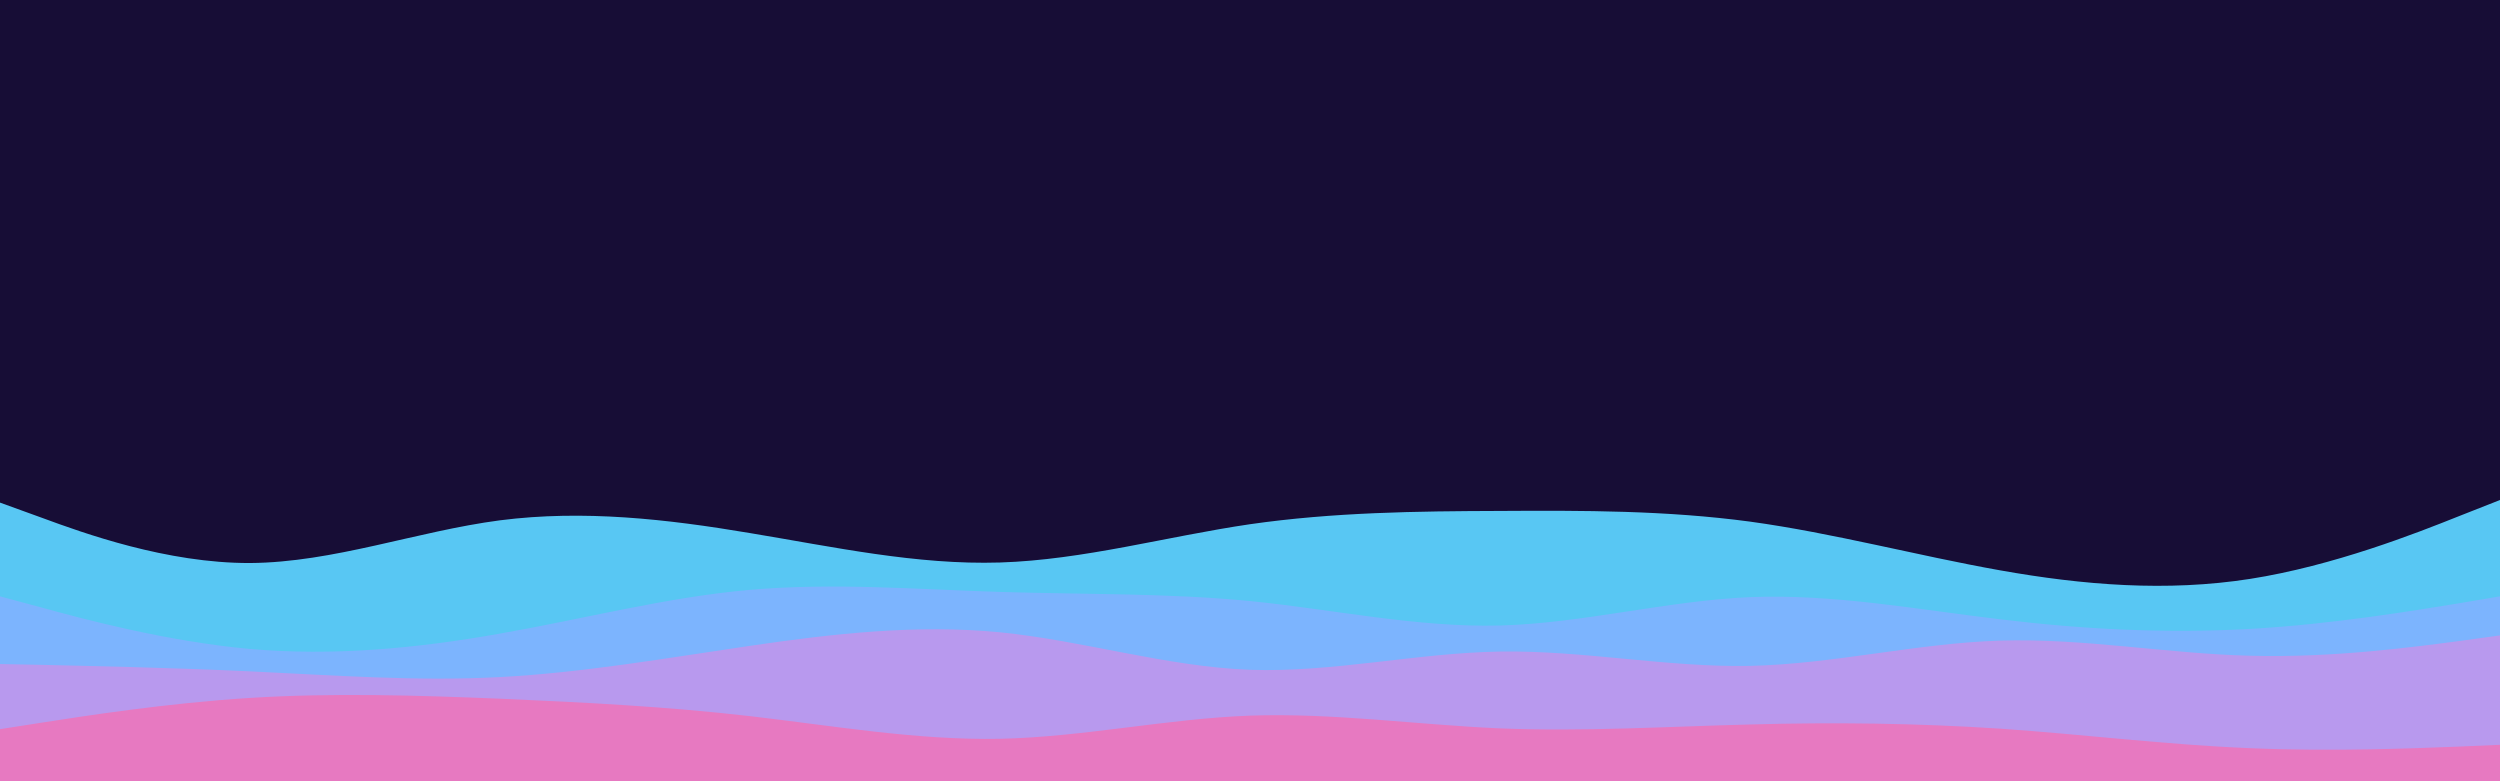 <svg id="visual" viewBox="0 0 960 300" width="960" height="300" xmlns="http://www.w3.org/2000/svg" xmlns:xlink="http://www.w3.org/1999/xlink" version="1.1"><rect x="0" y="0" width="960" height="300" fill="#170d36"></rect><path d="M0 193L16 198.8C32 204.7 64 216.3 96 216.2C128 216 160 204 192 199.8C224 195.7 256 199.3 288 204.7C320 210 352 217 384 216C416 215 448 206 480 201.3C512 196.7 544 196.3 576 196.2C608 196 640 196 672 200.3C704 204.7 736 213.3 768 219C800 224.7 832 227.3 864 222.3C896 217.3 928 204.7 944 198.3L960 192L960 301L944 301C928 301 896 301 864 301C832 301 800 301 768 301C736 301 704 301 672 301C640 301 608 301 576 301C544 301 512 301 480 301C448 301 416 301 384 301C352 301 320 301 288 301C256 301 224 301 192 301C160 301 128 301 96 301C64 301 32 301 16 301L0 301Z" fill="#58c7f3"></path><path d="M0 229L16 233.3C32 237.7 64 246.3 96 249.2C128 252 160 249 192 243.3C224 237.7 256 229.3 288 226.5C320 223.7 352 226.3 384 227.3C416 228.3 448 227.7 480 230.8C512 234 544 241 576 240.2C608 239.3 640 230.7 672 229.3C704 228 736 234 768 237.8C800 241.7 832 243.3 864 241.5C896 239.7 928 234.3 944 231.7L960 229L960 301L944 301C928 301 896 301 864 301C832 301 800 301 768 301C736 301 704 301 672 301C640 301 608 301 576 301C544 301 512 301 480 301C448 301 416 301 384 301C352 301 320 301 288 301C256 301 224 301 192 301C160 301 128 301 96 301C64 301 32 301 16 301L0 301Z" fill="#7cb4fe"></path><path d="M0 255L16 255.3C32 255.7 64 256.3 96 257.8C128 259.3 160 261.7 192 260C224 258.3 256 252.7 288 248C320 243.3 352 239.7 384 242.8C416 246 448 256 480 257.2C512 258.3 544 250.7 576 250.2C608 249.7 640 256.3 672 255.7C704 255 736 247 768 246C800 245 832 251 864 251.8C896 252.7 928 248.3 944 246.2L960 244L960 301L944 301C928 301 896 301 864 301C832 301 800 301 768 301C736 301 704 301 672 301C640 301 608 301 576 301C544 301 512 301 480 301C448 301 416 301 384 301C352 301 320 301 288 301C256 301 224 301 192 301C160 301 128 301 96 301C64 301 32 301 16 301L0 301Z" fill="#b899ee"></path><path d="M0 280L16 277.5C32 275 64 270 96 268C128 266 160 267 192 268.3C224 269.7 256 271.3 288 275C320 278.7 352 284.3 384 283.7C416 283 448 276 480 274.8C512 273.7 544 278.3 576 279.7C608 281 640 279 672 278.2C704 277.3 736 277.7 768 279.8C800 282 832 286 864 287.3C896 288.7 928 287.3 944 286.7L960 286L960 301L944 301C928 301 896 301 864 301C832 301 800 301 768 301C736 301 704 301 672 301C640 301 608 301 576 301C544 301 512 301 480 301C448 301 416 301 384 301C352 301 320 301 288 301C256 301 224 301 192 301C160 301 128 301 96 301C64 301 32 301 16 301L0 301Z" fill="#e779c1"></path></svg>
